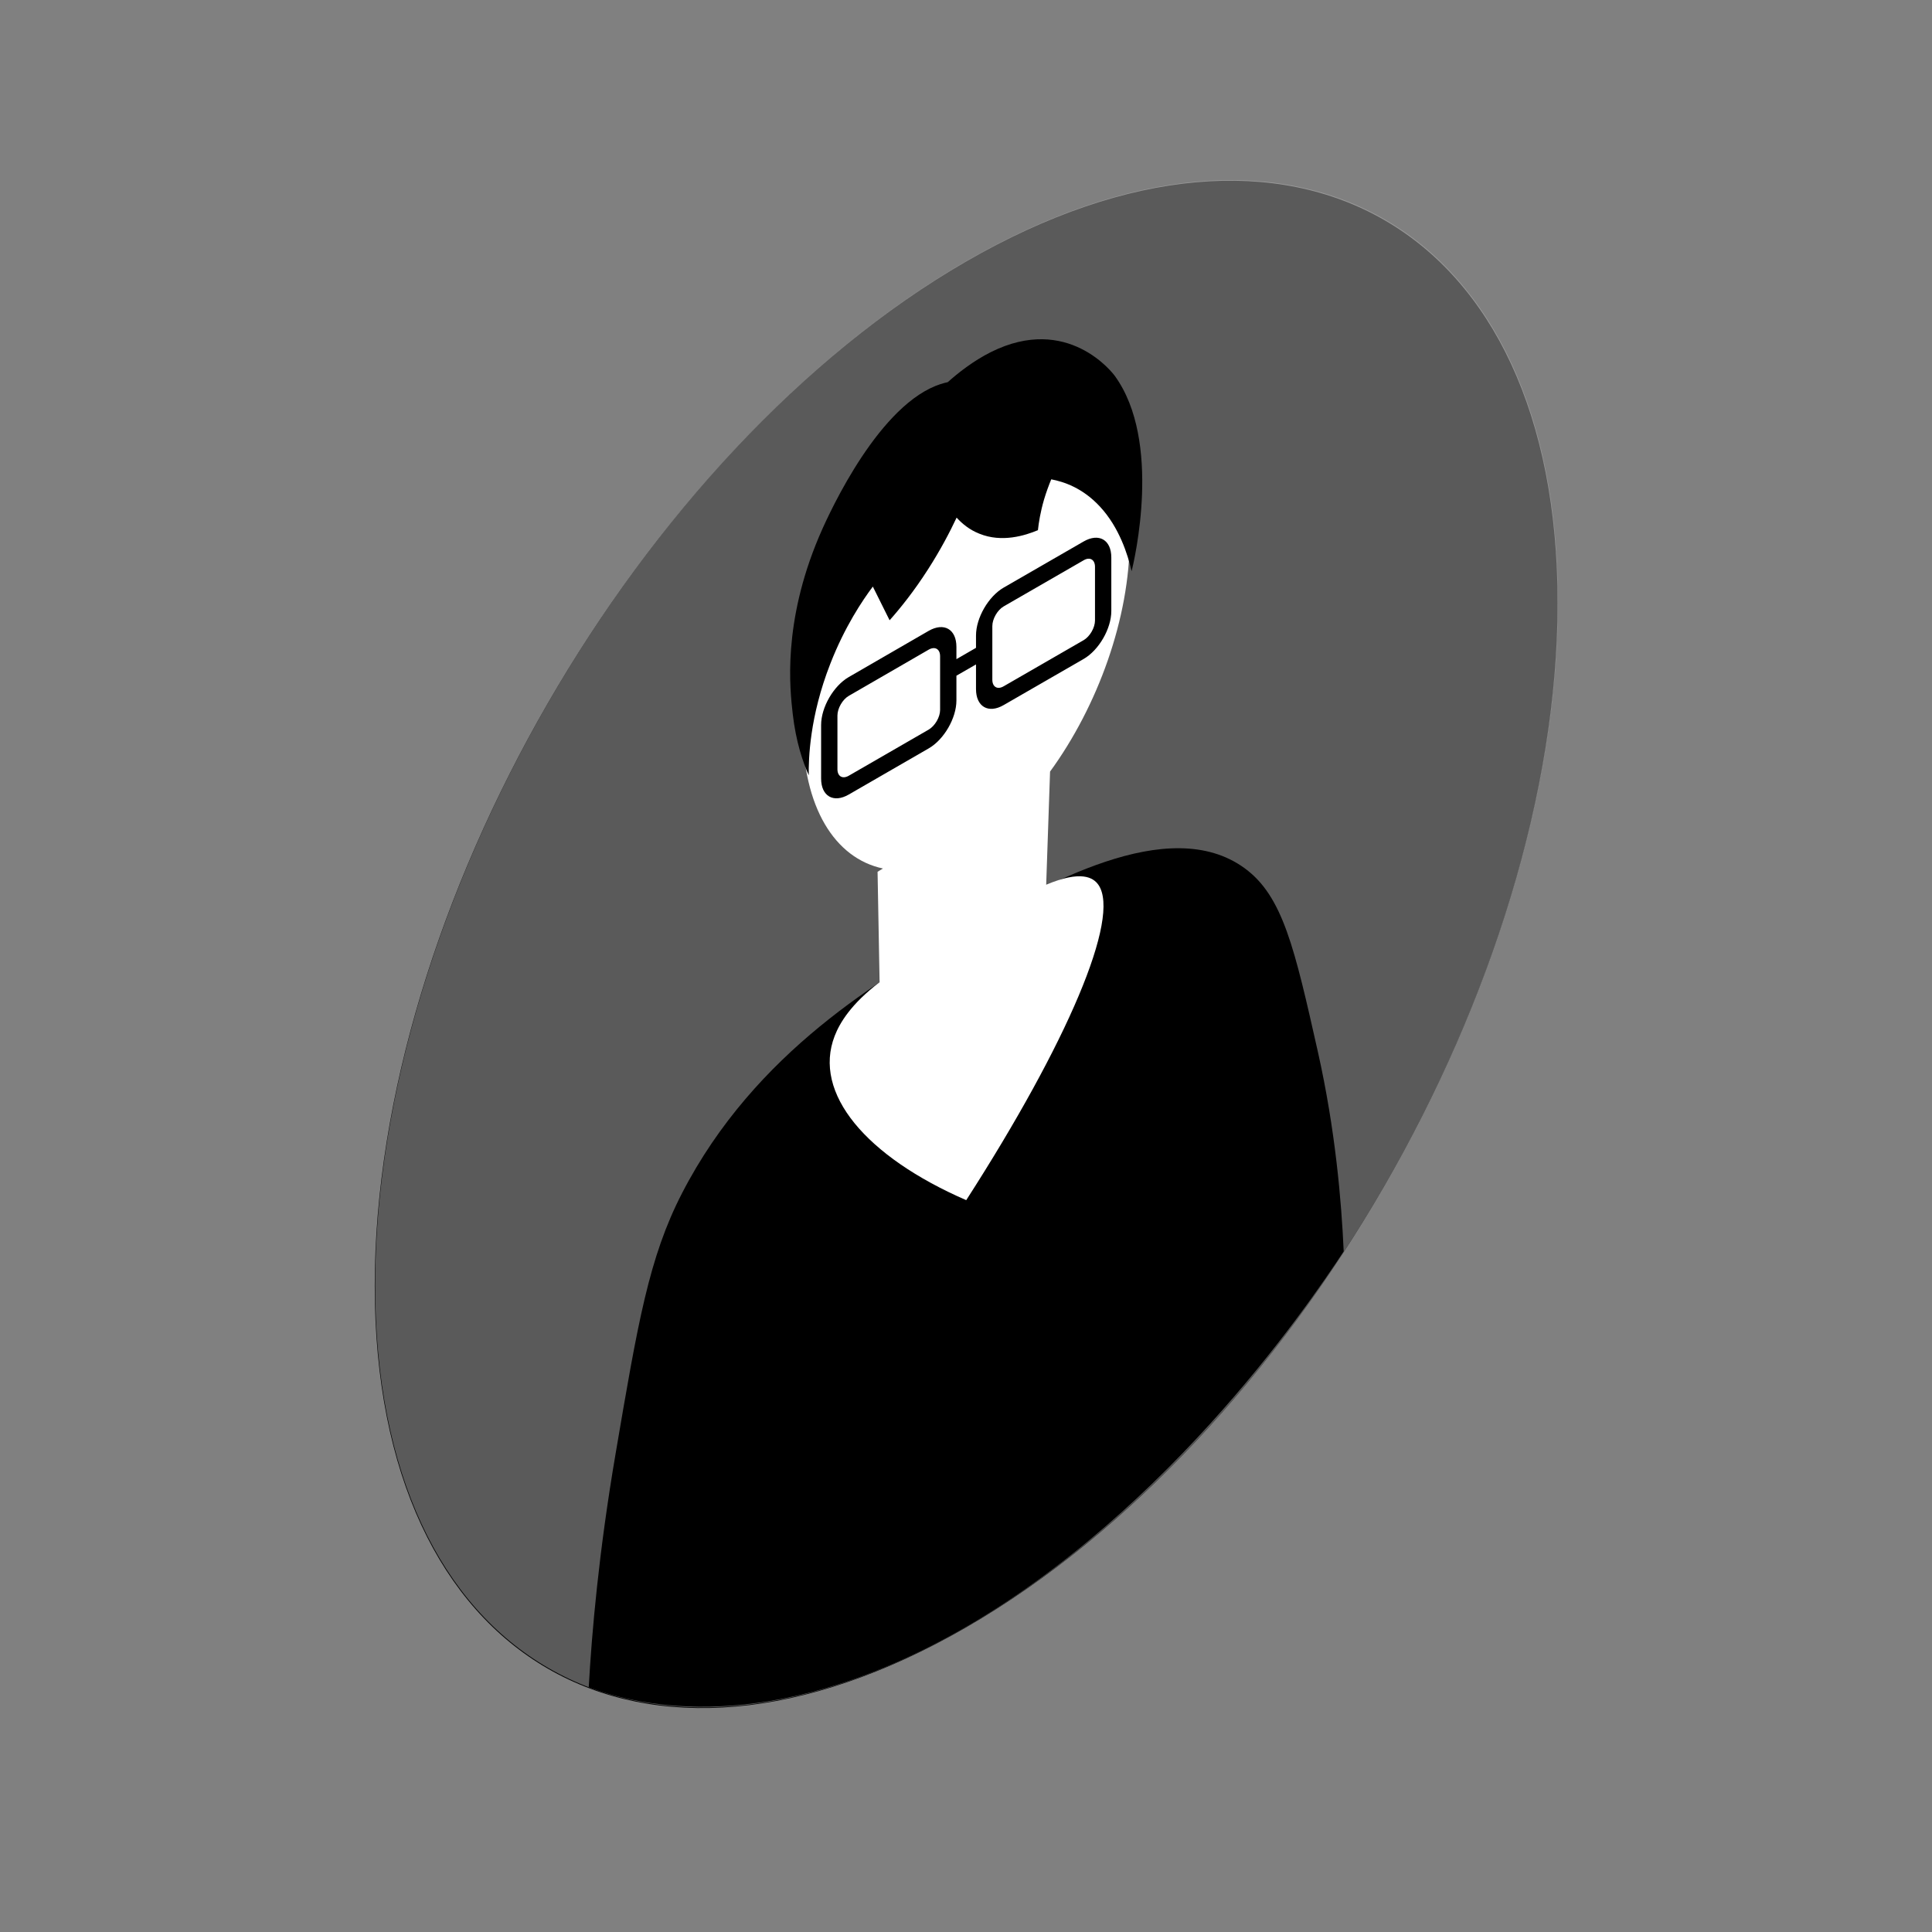 <svg width="100%" height="100%" viewBox="0 0 200 200" version="1.1" xmlns="http://www.w3.org/2000/svg" xmlns:xlink="http://www.w3.org/1999/xlink" xml:space="preserve" xmlns:serif="http://www.serif.com/" style="fill-rule:evenodd;clip-rule:evenodd;stroke-linejoin:round;stroke-miterlimit:2;"><rect x="0" y="0" width="200" height="200" fill="#808080" stroke="none"/><path d="M161.242,62.416c0,39.046 -27.413,86.516 -61.219,106.042c-33.814,19.519 -61.228,3.699 -61.228,-35.347c0,-39.046 27.414,-86.516 61.228,-106.043c33.806,-19.519 61.219,-3.69 61.219,35.348" class="accent"/><g opacity="0.5"><path d="M161.284,62.347c0,39.046 -27.413,86.516 -61.219,106.043c-33.814,19.519 -61.228,3.69 -61.228,-35.348c0,-39.045 27.414,-86.515 61.228,-106.042c33.806,-19.519 61.219,-3.698 61.219,35.347" style="fill:#b3b3b3;fill-rule:nonzero;"/></g><path d="M136.437,108.929c1.798,8.027 2.429,15.385 2.663,20.617c-3.73,5.676 -19.34,28.644 -42.059,40.494c-19.06,9.934 -31.891,6.197 -36.095,4.624c0.319,-5.691 1.035,-13.936 2.779,-24.174c2.305,-13.548 3.449,-20.321 6.883,-26.978c7.568,-14.684 20.765,-22.291 29.08,-27.087c8.307,-4.788 21.31,-12.286 29.166,-6.54c3.955,2.896 5.162,8.276 7.583,19.044" class="main"/><path d="M91.401,89.907c-4.973,-1.053 -8.305,-6.343 -8.305,-14.594c0,-12.434 7.576,-26.9 16.927,-32.295c9.35,-5.396 16.926,0.311 16.926,12.753c0,8.219 -3.306,17.318 -8.247,24.104l-0.401,11.711c3.597,-1.518 4.881,-0.763 5.419,0.031c2.289,3.379 -3.2,16.304 -13.696,32.623c-10.37,-4.508 -15.922,-11.064 -13.617,-17.004c0.529,-1.363 1.705,-3.317 4.648,-5.559c-0.07,-3.808 -0.14,-7.623 -0.21,-11.43l0.556,-0.34Z" style="fill:#fff;fill-rule:nonzero;"/><path d="M117.147,59.135c-0.405,-1.736 -1.277,-4.524 -3.27,-6.68c-1.799,-1.954 -3.769,-2.593 -5.053,-2.834c-0.242,0.591 -0.506,1.292 -0.748,2.102c-0.373,1.285 -0.545,2.367 -0.63,3.161c-1.324,0.553 -3.722,1.316 -6.058,0.366c-1.035,-0.405 -1.798,-1.051 -2.359,-1.666c-0.708,1.51 -1.681,3.363 -2.951,5.341c-1.471,2.297 -2.88,4.041 -3.986,5.286c-0.584,-1.168 -1.16,-2.328 -1.736,-3.488c-1.082,1.441 -2.912,4.166 -4.399,7.981c-2.157,5.512 -2.258,9.895 -2.235,11.554c-0.599,-1.347 -1.323,-3.434 -1.658,-6.353c-0.288,-2.539 -1.074,-9.382 2.725,-18.359c0.522,-1.238 5.294,-12.286 11.484,-15.338c0.763,-0.374 1.402,-0.553 1.838,-0.646c1.058,-0.943 2.608,-2.18 4.469,-3.115c7.949,-3.963 12.62,2.18 12.831,2.476c4.905,6.766 2.016,19.06 1.736,20.212" class="main"/><path d="M101.036,67.064l0,-1.278c0,-1.821 1.285,-4.048 2.866,-4.959l8.276,-4.773c1.58,-0.911 2.865,-0.171 2.865,1.651l0,5.551c0,1.822 -1.285,4.049 -2.865,4.96l-8.276,4.772c-1.581,0.919 -2.866,0.172 -2.866,-1.65l0,-2.556l-2.028,1.167l0,2.567c0,1.822 -1.284,4.049 -2.873,4.96l-8.268,4.773c-1.581,0.918 -2.865,0.171 -2.865,-1.651l-0,-5.551c-0,-1.822 1.284,-4.049 2.865,-4.96l8.268,-4.78c1.589,-0.911 2.873,-0.171 2.873,1.658l0,1.27l2.028,-1.171Zm-13.169,4.97c-0.646,0.373 -1.176,1.292 -1.176,2.04l0,5.551c0,0.747 0.53,1.051 1.176,0.677l8.268,-4.772c0.654,-0.382 1.184,-1.293 1.184,-2.04l-0,-5.552c-0,-0.755 -0.53,-1.058 -1.184,-0.685l-8.268,4.781Zm16.035,-9.261c-0.647,0.374 -1.176,1.293 -1.176,2.04l-0,5.551c-0,0.748 0.529,1.059 1.176,0.678l8.276,-4.773c0.646,-0.374 1.176,-1.292 1.176,-2.04l-0,-5.551c-0,-0.747 -0.53,-1.059 -1.176,-0.677l-8.276,4.772Z" class="main"/></svg>
